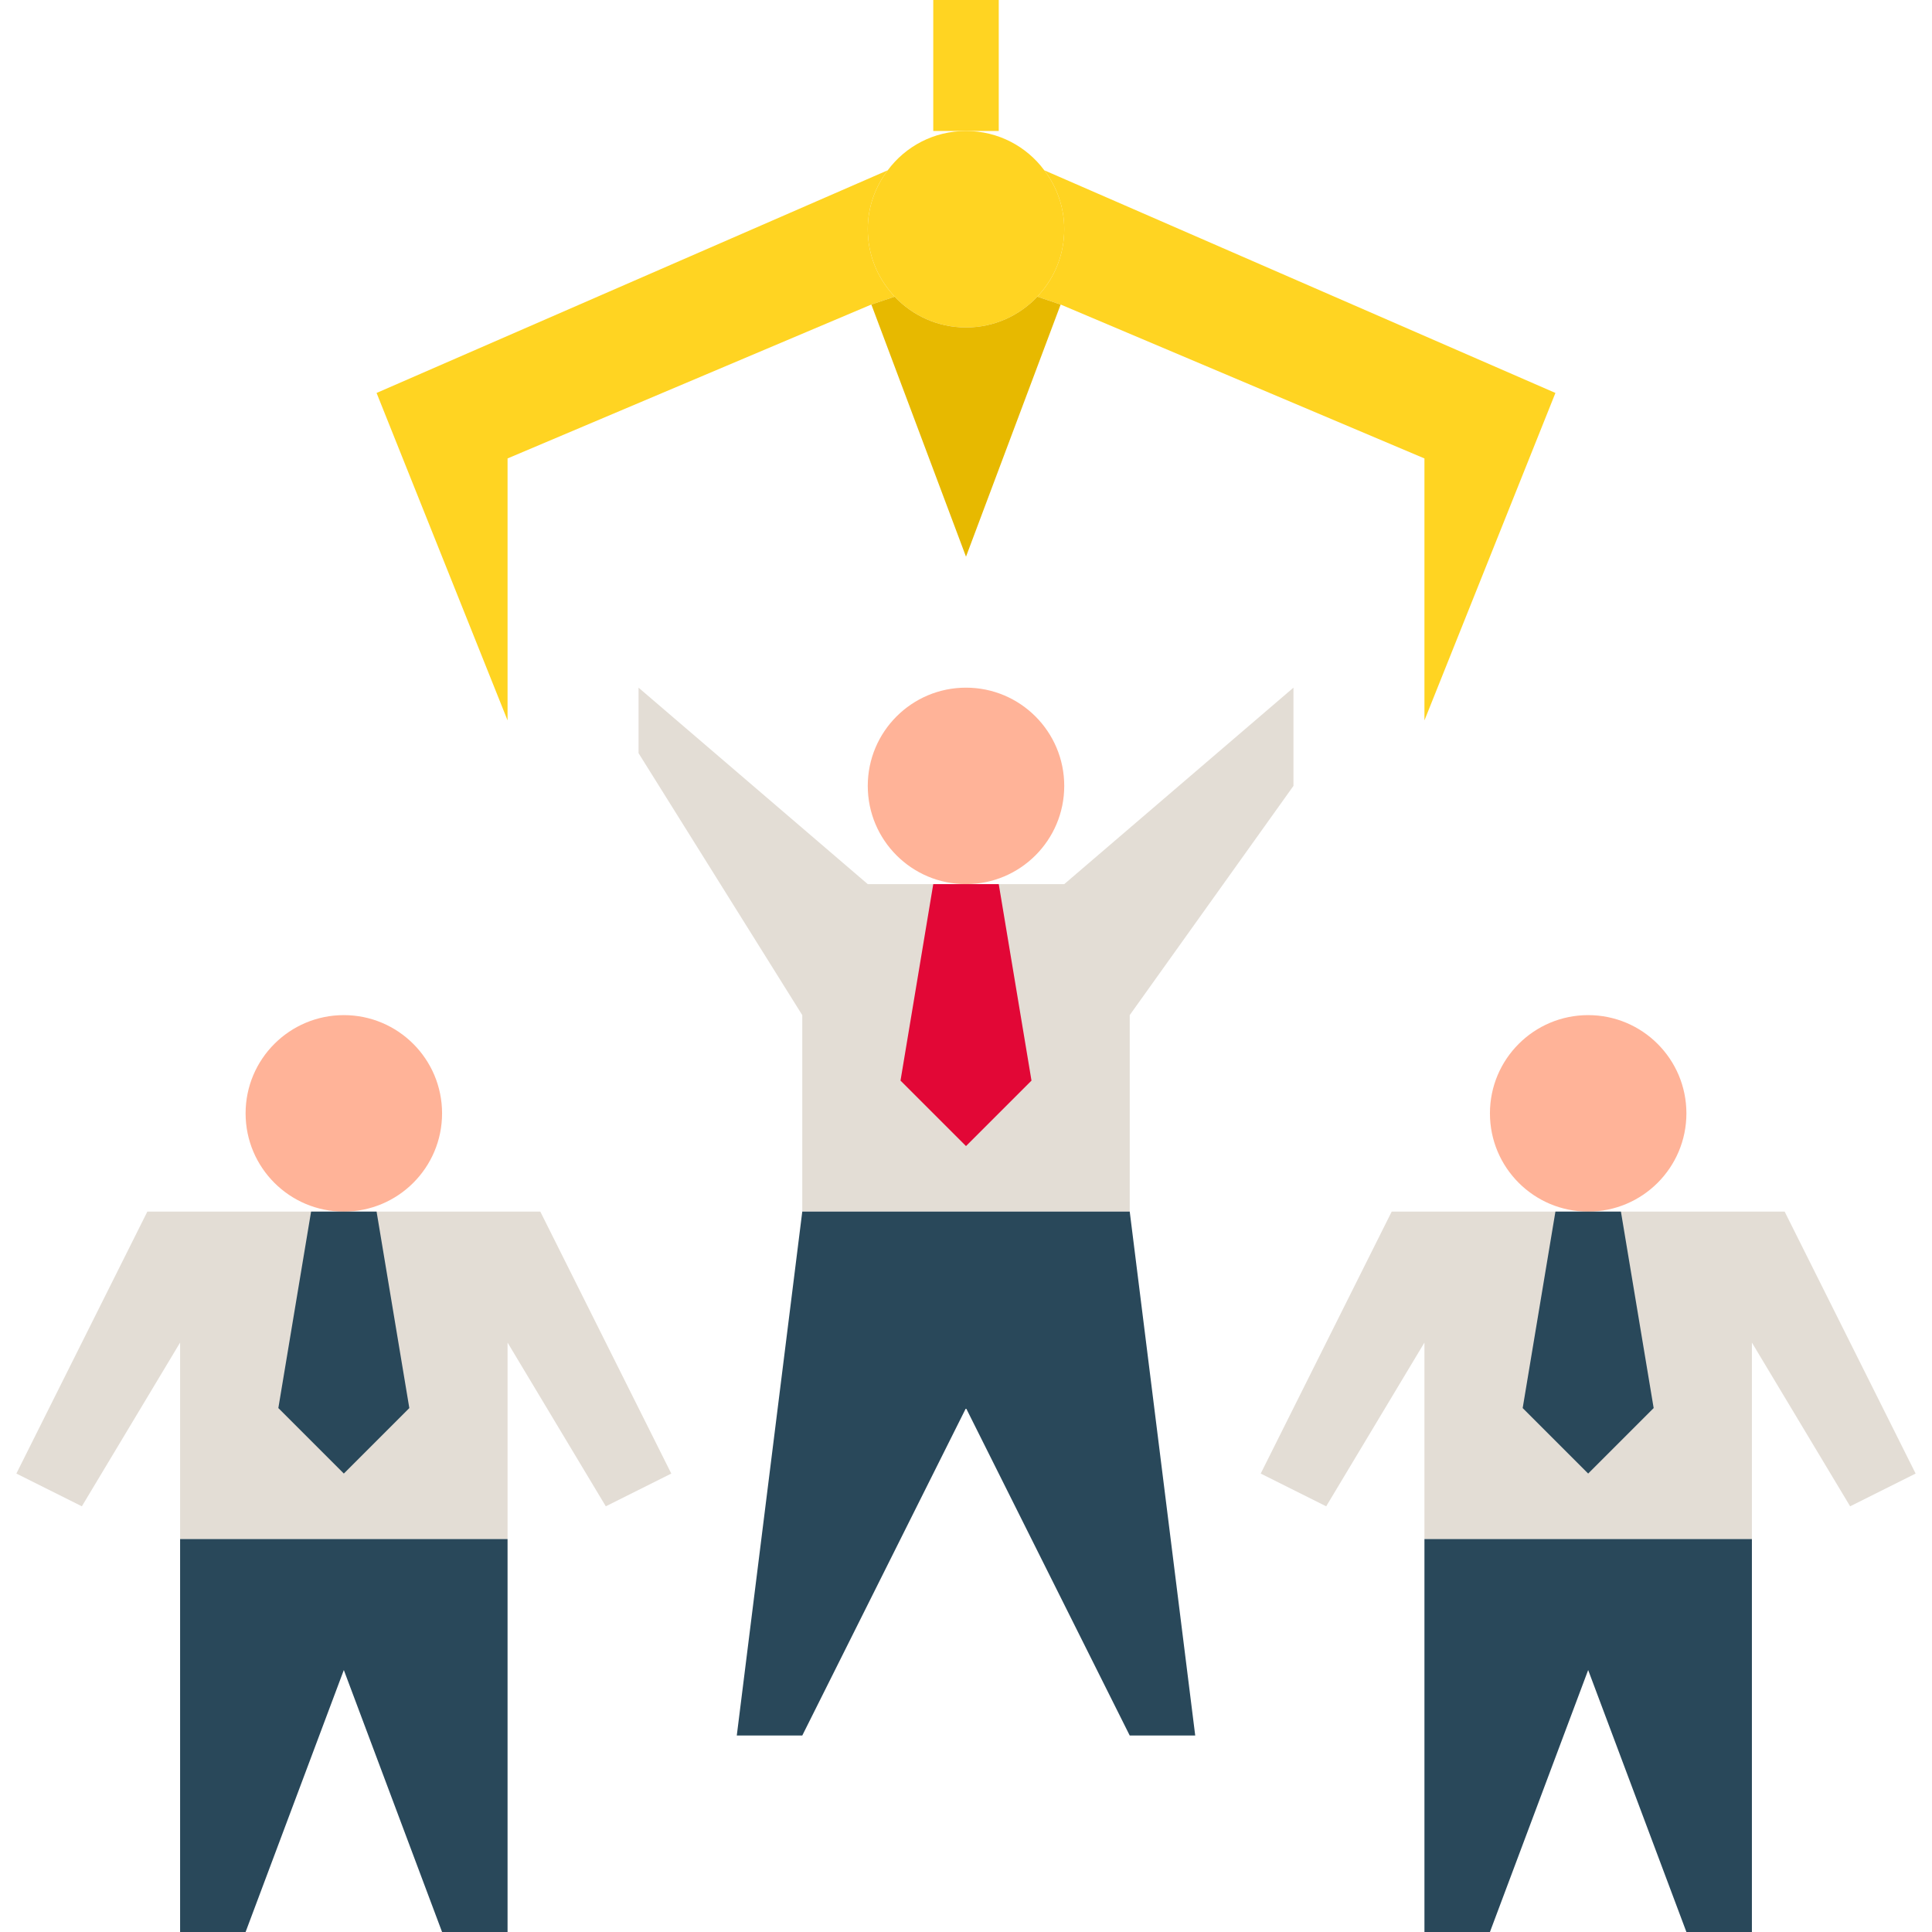 <svg height="472pt" viewBox="-3 0 471 472" width="472pt" xmlns="http://www.w3.org/2000/svg"><path d="m272.5 296h-80v-48l-40-64v-16l56 48h48l56-48v24l-40 56zm0 0" fill="#e3ddd5"/><path d="m192.5 296-16 128h16l40-80 40 80h16l-16-128zm0 0" fill="#29485a"/><path d="m256.5 192c0 13.254-10.746 24-24 24s-24-10.746-24-24 10.746-24 24-24 24 10.746 24 24zm0 0" fill="#ffb398"/><path d="m224.5 216-8 48 16 15.992 16-15.992-8-48zm0 0" fill="#e20736"/><path d="m424.5 376h-80v-48l-24 40-16-8 32-64h96l32 64-16 8-24-40zm0 0" fill="#e3ddd5"/><path d="m344.5 376v96h16l24-64 24 64h16v-96zm0 0" fill="#29485a"/><path d="m408.5 272c0 13.254-10.746 24-24 24s-24-10.746-24-24 10.746-24 24-24 24 10.746 24 24zm0 0" fill="#ffb398"/><path d="m376.5 296-8 48 16 16 16-16-8-48zm0 0" fill="#29485a"/><path d="m120.5 376h-80v-48l-24 40-16-8 32-64h96l32 64-16 8-24-40zm0 0" fill="#e3ddd5"/><path d="m40.5 376v96h16l24-64 24 64h16v-96zm0 0" fill="#29485a"/><path d="m104.5 272c0 13.254-10.746 24-24 24s-24-10.746-24-24 10.746-24 24-24 24 10.746 24 24zm0 0" fill="#ffb398"/><path d="m72.5 296-8 48 16 16 16-16-8-48zm0 0" fill="#29485a"/><g fill="#ffd422"><path d="m224.5 0h16v32h-16zm0 0"/><path d="m256.5 56c0 6.16-2.32 11.758-6.16 16-.16.16-.238.32-.398.48-4.402 4.641-10.562 7.52-17.441 7.52s-13.039-2.879-17.441-7.52c-.16-.16-.238-.32-.398-.48-3.84-4.242-6.16-9.84-6.16-16 0-5.441 1.84-10.398 4.879-14.398 4.32-5.844 11.281-9.602 19.121-9.602s14.801 3.758 19.121 9.602c3.039 4 4.879 8.957 4.879 14.398zm0 0"/><path d="m376.5 96-32 80v-64l-88.879-37.602-5.68-1.918c.16-.16.238-.32.398-.48 3.84-4.242 6.16-9.84 6.16-16 0-5.441-1.84-10.398-4.879-14.398zm0 0"/><path d="m88.5 96 32 80v-64l88.879-37.602 5.68-1.918c-.16-.16-.238-.32-.398-.48-3.84-4.242-6.16-9.84-6.16-16 0-5.441 1.84-10.398 4.879-14.398zm0 0"/></g><path d="m255.621 74.398-23.121 61.602-23.121-61.602 5.68-1.918c4.402 4.641 10.562 7.52 17.441 7.52s13.039-2.879 17.441-7.52zm0 0" fill="#e7b900"/></svg>